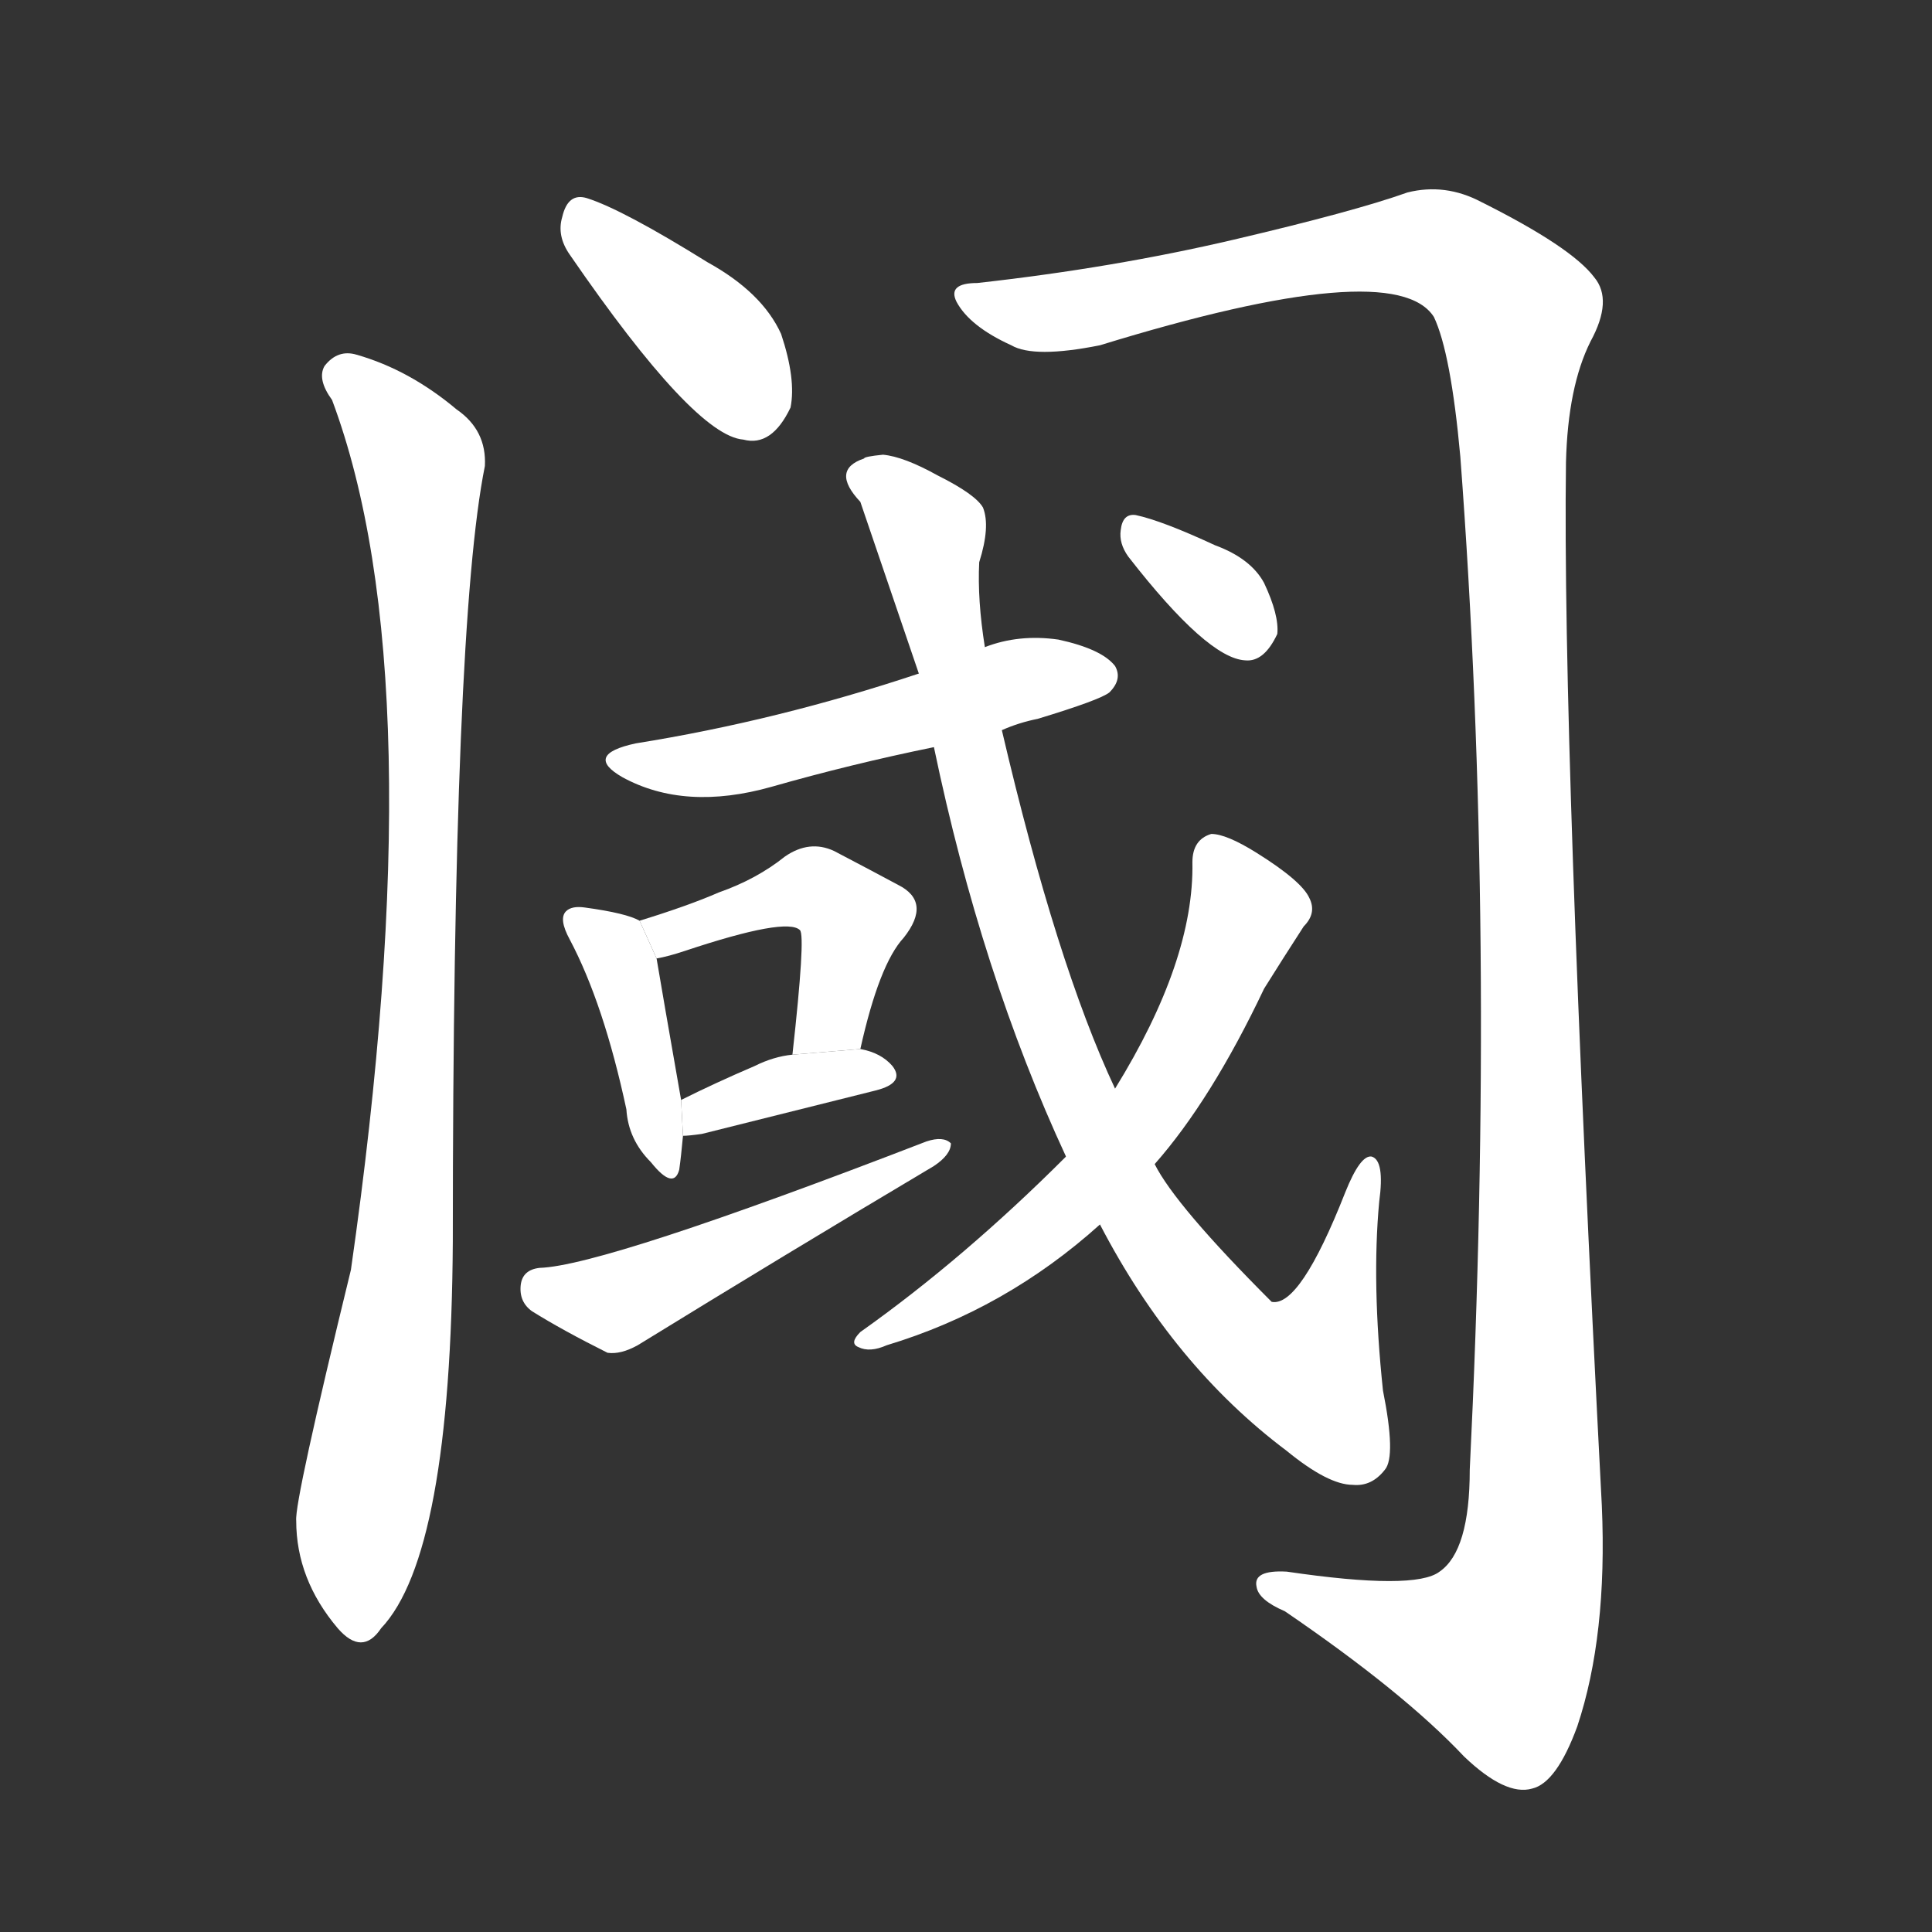 <!-- u9608_yu4_simp_threshold_separated_confined -->
<!-- 9608 -->
<!-- 9608 -->
<!-- 9608 -->
<svg viewBox="0 0 1024 1024">
  <rect x="0" y="0" width="1024" height="1024" fill="#333333" stroke="none"/>
  <g transform="scale(1, -1) translate(0, -900)">
    <path fill="#FFFFFF" d="M 302 765 Q 368 669 394 667 Q 409 663 419 684 Q 422 699 414 723 Q 404 745 375 761 Q 330 789 311 795 Q 301 798 298 785 Q 295 775 302 765 Z"></path>
    <path fill="#FFFFFF" d="M 176 688 Q 231 541 186 227 Q 156 104 157 94 Q 157 63 179 37 Q 192 22 202 37 Q 239 76 240 242 Q 240 569 257 653 Q 258 672 242 683 Q 217 704 189 712 Q 179 715 172 706 Q 168 699 176 688 Z"></path>
    <path fill="#FFFFFF" d="M 518 750 Q 502 750 507 740 Q 514 727 536 717 Q 548 710 583 717 Q 739 765 760 732 Q 769 713 774 658 Q 793 406 779 121 Q 779 78 763 67 Q 750 57 682 67 Q 664 68 666 59 Q 667 52 681 46 Q 744 3 776 -31 Q 798 -52 812 -48 Q 825 -45 836 -15 Q 852 33 849 102 Q 828 505 830 655 Q 831 695 843 719 Q 855 741 845 753 Q 833 769 785 793 Q 766 803 746 798 Q 718 788 654 773 Q 590 758 518 750 Z"></path>
    <path fill="#FFFFFF" d="M 531 513 Q 540 517 550 519 Q 583 529 588 533 Q 595 540 591 547 Q 584 556 561 561 Q 540 564 522 557 L 487 543 Q 412 518 337 506 Q 309 500 330 488 Q 363 470 409 483 Q 451 495 495 504 L 531 513 Z"></path>
    <path fill="#FFFFFF" d="M 339 412 Q 332 416 310 419 Q 303 420 300 417 Q 296 413 302 402 Q 320 368 332 312 Q 333 296 345 284 Q 357 269 360 280 Q 361 287 362 298 L 361 317 Q 351 374 348 392 L 339 412 Z"></path>
    <path fill="#FFFFFF" d="M 456 344 Q 466 389 479 403 Q 494 422 476 431 Q 463 438 442 449 Q 429 455 416 446 Q 401 434 381 427 Q 365 420 339 412 L 348 392 Q 354 393 363 396 Q 417 414 424 407 Q 427 404 420 341 L 456 344 Z"></path>
    <path fill="#FFFFFF" d="M 362 298 Q 365 298 372 299 Q 424 312 464 322 Q 480 326 473 335 Q 467 342 456 344 L 420 341 Q 410 340 400 335 Q 379 326 361 317 L 362 298 Z"></path>
    <path fill="#FFFFFF" d="M 286 228 Q 277 227 276 219 Q 275 210 282 205 Q 298 195 322 183 Q 329 182 338 187 Q 416 235 495 282 Q 504 288 504 294 Q 500 298 491 295 Q 320 229 286 228 Z"></path>
    <path fill="#FFFFFF" d="M 583 251 Q 622 176 682 131 Q 704 113 717 113 Q 727 112 734 121 Q 740 128 733 163 Q 727 220 731 263 Q 734 285 727 287 Q 721 288 713 268 Q 689 207 674 210 Q 623 261 612 283 L 591 323 Q 560 389 531 513 L 522 557 Q 518 582 519 602 Q 525 621 521 631 Q 517 638 497 648 Q 479 658 468 659 Q 458 658 458 657 Q 440 651 456 634 L 487 543 L 495 504 Q 520 384 565 287 L 583 251 Z"></path>
    <path fill="#FFFFFF" d="M 565 287 Q 511 233 456 194 Q 450 188 455 186 Q 461 183 470 187 Q 533 206 583 251 L 612 283 Q 642 317 670 376 Q 680 392 691 409 Q 698 416 694 424 Q 690 433 666 448 Q 650 458 642 458 Q 632 455 632 443 Q 633 391 591 323 L 565 287 Z"></path>
    <path fill="#FFFFFF" d="M 598 605 Q 640 551 660 550 Q 670 549 677 564 Q 678 574 670 591 Q 663 604 644 611 Q 616 624 602 627 Q 595 628 594 619 Q 593 612 598 605 Z"></path>
  </g>
</svg>

